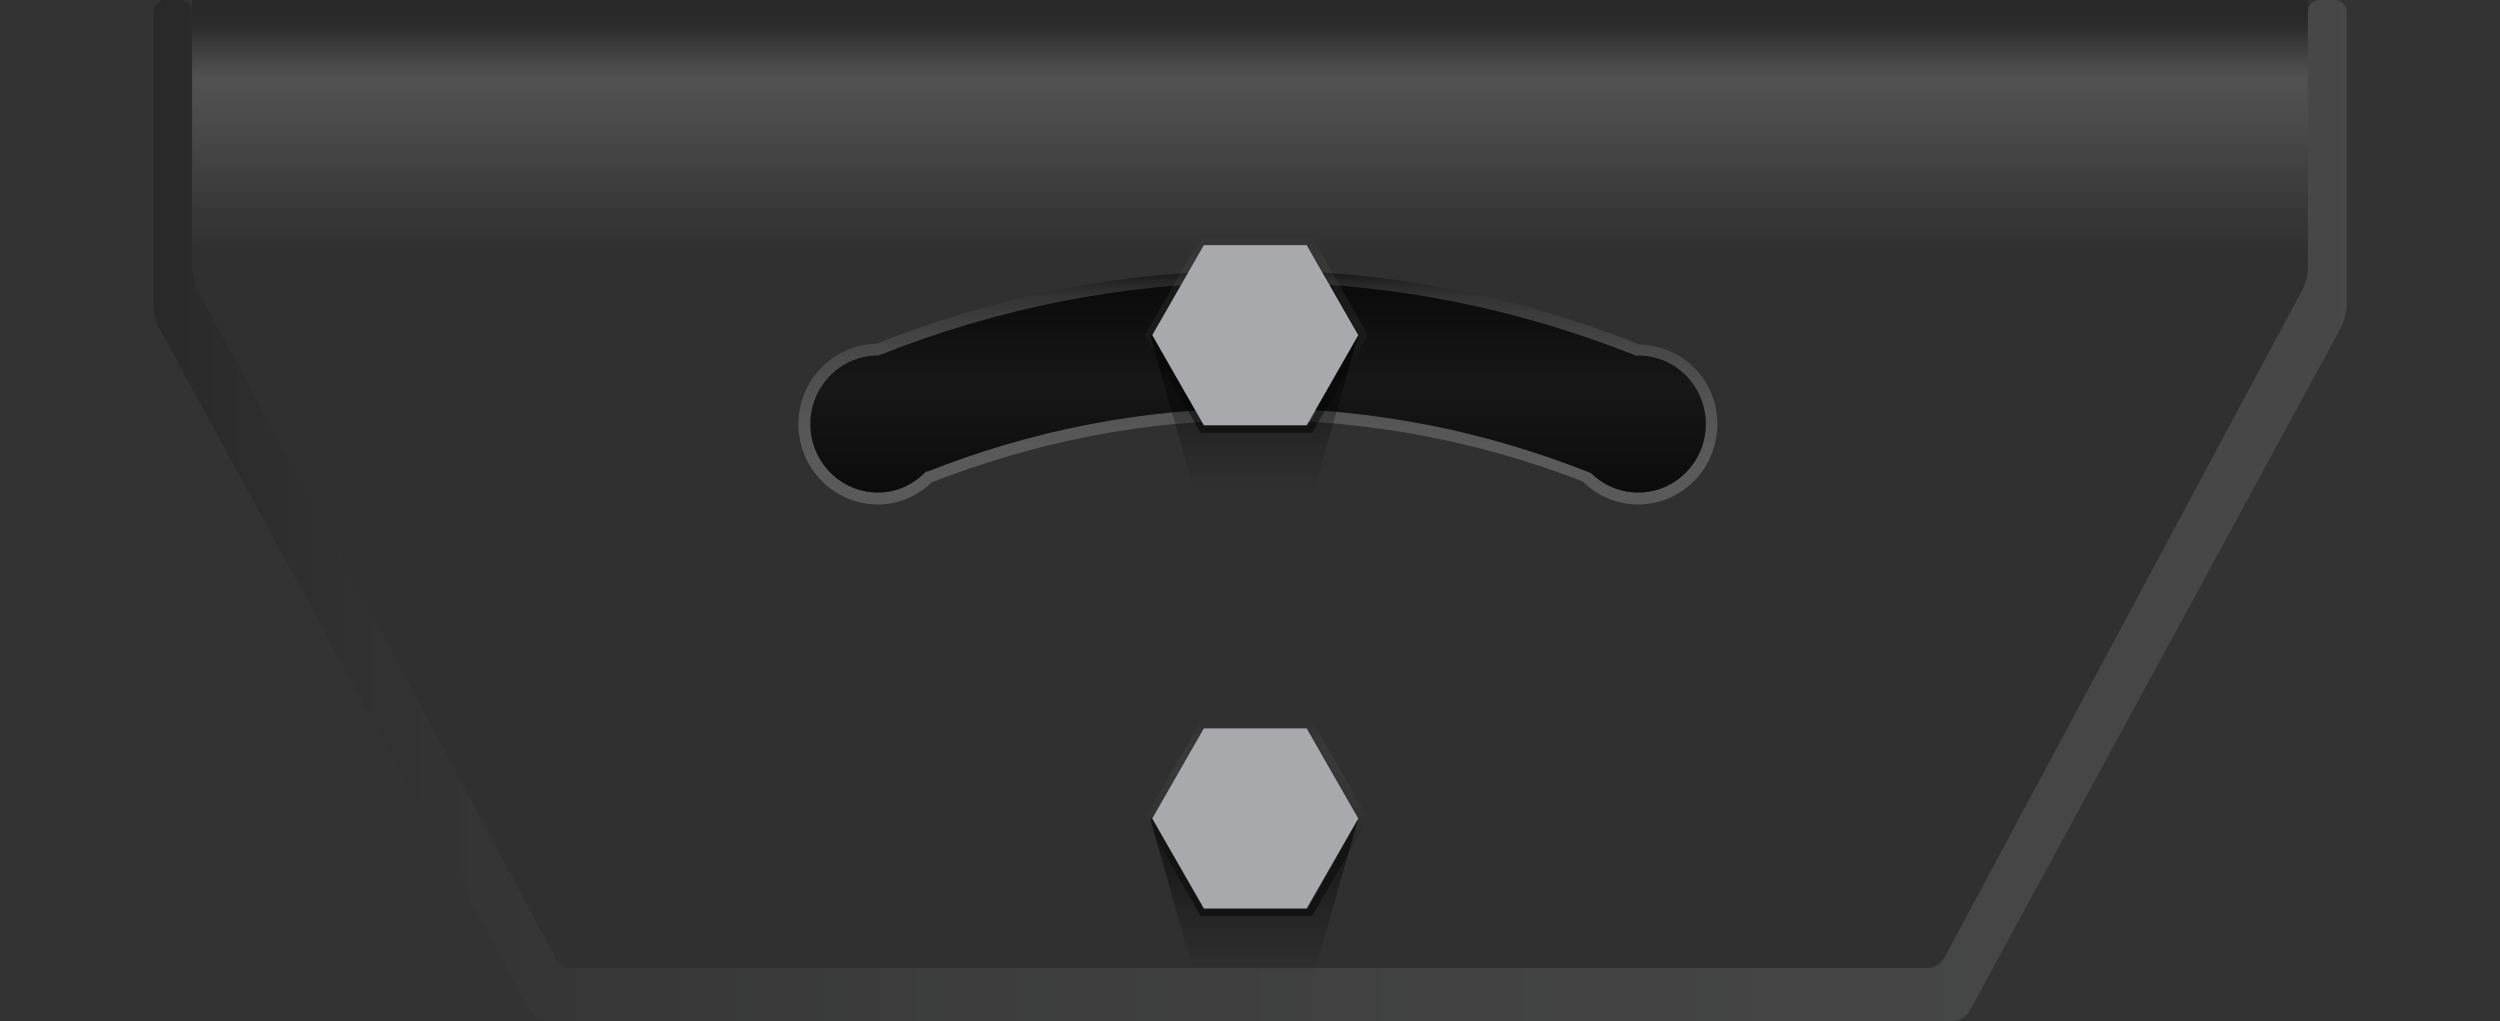 <svg version="1.2" baseProfile="tiny" id="EdgeSVG_QlR6p" x="0px" y="0px" width="17.776px" height="7.261px" viewBox="0 0 17.776 7.261" xmlns:xlink="http://www.w3.org/1999/xlink" xmlns="http://www.w3.org/2000/svg">
  <rect x="0" y="0" width="17.776" height="7.261" fill="#333333" stroke="none"/>
  <linearGradient id="SVGID_2_" gradientUnits="userSpaceOnUse" x1="8.888" y1="0" x2="8.888" y2="6.883">
    <stop offset="0.018" style="stop-color:#000000;stop-opacity:0.2"/>
    <stop offset="0.024" style="stop-color:#090909;stop-opacity:0.196"/>
    <stop offset="0.032" style="stop-color:#212121;stop-opacity:0.189"/>
    <stop offset="0.043" style="stop-color:#494949;stop-opacity:0.18"/>
    <stop offset="0.055" style="stop-color:#808080;stop-opacity:0.17"/>
    <stop offset="0.069" style="stop-color:#C6C6C6;stop-opacity:0.159"/>
    <stop offset="0.08" style="stop-color:#FFFFFF;stop-opacity:0.15"/>
    <stop offset="0.102" style="stop-color:#FBFBFB;stop-opacity:0.138"/>
    <stop offset="0.125" style="stop-color:#EFEFEF;stop-opacity:0.125"/>
    <stop offset="0.149" style="stop-color:#DADADA;stop-opacity:0.113"/>
    <stop offset="0.172" style="stop-color:#BDBDBD;stop-opacity:0.1"/>
    <stop offset="0.196" style="stop-color:#989898;stop-opacity:0.087"/>
    <stop offset="0.219" style="stop-color:#6B6B6B;stop-opacity:0.074"/>
    <stop offset="0.243" style="stop-color:#363636;stop-opacity:0.061"/>
    <stop offset="0.264" style="stop-color:#000000;stop-opacity:0.05"/>
    <stop offset="1" style="stop-color:#000000;stop-opacity:0.05"/>
  </linearGradient>
  <polygon fill="url(#SVGID_2_)" points="13.787,6.883 8.888,6.883 3.988,6.883 1.366,1.988 1.366,0 16.41,0 16.41,1.988 &#x9;"/>
  <linearGradient id="SVGID_3_" gradientUnits="userSpaceOnUse" x1="16.685" y1="3.631" x2="1.091" y2="3.631">
    <stop offset="0" style="stop-color:#FFFFFF;stop-opacity:0.1"/>
    <stop offset="0.198" style="stop-color:#CACBCD;stop-opacity:0.12"/>
    <stop offset="0.491" style="stop-color:#888A8D;stop-opacity:0.149"/>
    <stop offset="0.732" style="stop-color:#595A5C;stop-opacity:0.173"/>
    <stop offset="0.907" style="stop-color:#2C2B2D;stop-opacity:0.191"/>
    <stop offset="1" style="stop-color:#000000;stop-opacity:0.2"/>
  </linearGradient>
  <path fill="url(#SVGID_3_)" d="M16.492,0c-0.045,0-0.082,0.037-0.082,0.082v1.824c0,0.045-0.018,0.115-0.039,0.154l-2.546,4.75&#xD;&#xA;&#x9;&#x9;c-0.021,0.04-0.076,0.072-0.121,0.072H8.97c-0.045,0-0.119,0-0.164,0H4.07c-0.045,0-0.1-0.033-0.121-0.072L1.404,2.06&#xD;&#xA;&#x9;&#x9;c-0.021-0.04-0.039-0.109-0.039-0.154V0.082C1.366,0.037,1.329,0,1.284,0H1.173C1.128,0,1.091,0.037,1.091,0.082v2.092&#xD;&#xA;&#x9;&#x9;c0,0.045,0.018,0.114,0.039,0.154l2.641,4.86c0.021,0.04,0.076,0.072,0.121,0.072h4.914c0.045,0,0.119,0,0.164,0h4.914&#xD;&#xA;&#x9;&#x9;c0.045,0,0.1-0.032,0.121-0.072l2.641-4.86c0.021-0.04,0.039-0.109,0.039-0.154V0.082C16.685,0.037,16.648,0,16.603,0H16.492z"/>
  <linearGradient id="SVGID_4_" gradientUnits="userSpaceOnUse" x1="8.945" y1="3.502" x2="8.945" y2="2.007">
    <stop offset="0" style="stop-color:#000000;stop-opacity:0.5"/>
    <stop offset="0.509" style="stop-color:#000000;stop-opacity:0.3"/>
    <stop offset="0.963" style="stop-color:#000000;stop-opacity:0.5"/>
  </linearGradient>
  <path fill="url(#SVGID_4_)" d="M11.647,2.528c-0.006,0-0.012,0.003-0.019,0.003c0.002,0,0.004-0.001,0.007-0.001&#xD;&#xA;&#x9;&#x9;c-0.836-0.334-1.744-0.523-2.697-0.523c-0.952,0-1.858,0.189-2.692,0.521c0,0-0.001,0-0.003,0c-0.266,0-0.481,0.218-0.481,0.487&#xD;&#xA;&#x9;&#x9;s0.216,0.487,0.481,0.487c0.145,0,0.271-0.068,0.359-0.169C6.595,3.339,6.593,3.349,6.587,3.356&#xD;&#xA;&#x9;&#x9;c0.729-0.289,1.521-0.453,2.352-0.453c0.838,0,1.637,0.167,2.373,0.46c0.087,0.085,0.205,0.139,0.336,0.139&#xD;&#xA;&#x9;&#x9;c0.266,0,0.481-0.218,0.481-0.487S11.913,2.528,11.647,2.528z"/>
  <linearGradient id="SVGID_5_" gradientUnits="userSpaceOnUse" x1="8.944" y1="1.923" x2="8.944" y2="3.587">
    <stop offset="0" style="stop-color:#000000;stop-opacity:0.5"/>
    <stop offset="0.109" style="stop-color:#383739;stop-opacity:0.467"/>
    <stop offset="0.333" style="stop-color:#6A6B6E;stop-opacity:0.4"/>
    <stop offset="0.653" style="stop-color:#AAACAF;stop-opacity:0.304"/>
    <stop offset="1" style="stop-color:#FFFFFF;stop-opacity:0.2"/>
  </linearGradient>
  <path fill="url(#SVGID_5_)" d="M11.656,2.449C10.781,2.1,9.866,1.923,8.938,1.923c-0.924,0-1.834,0.174-2.707,0.521&#xD;&#xA;&#x9;&#x9;C5.925,2.45,5.677,2.705,5.677,3.015c0,0.315,0.254,0.572,0.565,0.572c0.142,0,0.275-0.055,0.381-0.156&#xD;&#xA;&#x9;&#x9;C7.371,3.137,8.15,2.987,8.938,2.987c0.799,0,1.587,0.153,2.316,0.436c0.106,0.105,0.246,0.164,0.393,0.164&#xD;&#xA;&#x9;&#x9;c0.311,0,0.564-0.256,0.564-0.572C12.212,2.71,11.976,2.461,11.656,2.449z M11.647,3.502c-0.131,0-0.249-0.054-0.336-0.139&#xD;&#xA;&#x9;&#x9;c-0.736-0.293-1.535-0.46-2.373-0.46c-0.831,0-1.623,0.164-2.352,0.453c0.006-0.007,0.008-0.017,0.015-0.022&#xD;&#xA;&#x9;&#x9;C6.513,3.435,6.388,3.502,6.243,3.502c-0.266,0-0.481-0.218-0.481-0.487s0.216-0.487,0.481-0.487c0.002,0,0.004,0,0.004,0&#xD;&#xA;&#x9;&#x9;c0.833-0.333,1.74-0.521,2.692-0.521c0.953,0,1.861,0.189,2.697,0.523c-0.002,0-0.004,0.001-0.007,0.001&#xD;&#xA;&#x9;&#x9;c0.007,0,0.012-0.003,0.019-0.003c0.266,0,0.481,0.218,0.481,0.487S11.913,3.502,11.647,3.502z"/>
  <linearGradient id="SVGID_6_" gradientUnits="userSpaceOnUse" x1="8.945" y1="3.502" x2="8.945" y2="2.007">
    <stop offset="0" style="stop-color:#000000;stop-opacity:0.5"/>
    <stop offset="0.509" style="stop-color:#000000;stop-opacity:0.3"/>
    <stop offset="0.963" style="stop-color:#000000;stop-opacity:0.5"/>
  </linearGradient>
  <path fill="url(#SVGID_6_)" d="M11.647,2.528c-0.006,0-0.012,0.003-0.019,0.003c0.002,0,0.004-0.001,0.007-0.001&#xD;&#xA;&#x9;&#x9;c-0.836-0.334-1.744-0.523-2.697-0.523c-0.952,0-1.858,0.189-2.692,0.521c0,0-0.001,0-0.003,0c-0.266,0-0.481,0.218-0.481,0.487&#xD;&#xA;&#x9;&#x9;s0.216,0.487,0.481,0.487c0.145,0,0.271-0.068,0.359-0.169C6.595,3.339,6.593,3.349,6.587,3.356&#xD;&#xA;&#x9;&#x9;c0.729-0.289,1.521-0.453,2.352-0.453c0.838,0,1.637,0.167,2.373,0.46c0.087,0.085,0.205,0.139,0.336,0.139&#xD;&#xA;&#x9;&#x9;c0.266,0,0.481-0.218,0.481-0.487S11.913,2.528,11.647,2.528z"/>
  <linearGradient id="SVGID_7_" gradientUnits="userSpaceOnUse" x1="8.935" y1="3.078" x2="8.935" y2="1.688">
    <stop offset="0" style="stop-color:#000000;stop-opacity:0.5"/>
    <stop offset="0.288" style="stop-color:#090909;stop-opacity:0.356"/>
    <stop offset="0.426" style="stop-color:#212122;stop-opacity:0.287"/>
    <stop offset="0.531" style="stop-color:#3D3C3E;stop-opacity:0.234"/>
    <stop offset="0.621" style="stop-color:#4F5052;stop-opacity:0.19"/>
    <stop offset="0.7" style="stop-color:#646567;stop-opacity:0.15"/>
    <stop offset="0.772" style="stop-color:#7B7D7F;stop-opacity:0.114"/>
    <stop offset="0.838" style="stop-color:#95979A;stop-opacity:0.081"/>
    <stop offset="0.901" style="stop-color:#B6B8BA;stop-opacity:0.05"/>
    <stop offset="0.957" style="stop-color:#DBDCDD;stop-opacity:0.021"/>
    <stop offset="1" style="stop-color:#FFFFFF;stop-opacity:0"/>
  </linearGradient>
  <path fill="url(#SVGID_7_)" d="M9.331,1.688H8.538L8.141,2.383l0.396,0.695h0.793l0.397-0.695L9.331,1.688z M9.3,3.024H8.568&#xD;&#xA;&#x9;&#x9;L8.203,2.383l0.366-0.641H9.3l0.366,0.641L9.3,3.024z"/>
  <linearGradient id="SVGID_8_" gradientUnits="userSpaceOnUse" x1="8.918" y1="3.485" x2="8.918" y2="2.383">
    <stop offset="0" style="stop-color:#000000;stop-opacity:0"/>
    <stop offset="0.123" style="stop-color:#000000;stop-opacity:0.074"/>
    <stop offset="1" style="stop-color:#000000;stop-opacity:0.6"/>
  </linearGradient>
  <polygon fill="url(#SVGID_8_)" points="9.344,3.485 8.491,3.485 8.178,2.383 9.658,2.383 &#x9;"/>
  <linearGradient id="SVGID_9_" gradientUnits="userSpaceOnUse" x1="8.935" y1="6.514" x2="8.935" y2="5.125">
    <stop offset="0" style="stop-color:#000000;stop-opacity:0.5"/>
    <stop offset="0.288" style="stop-color:#090909;stop-opacity:0.356"/>
    <stop offset="0.426" style="stop-color:#212122;stop-opacity:0.287"/>
    <stop offset="0.531" style="stop-color:#3D3C3E;stop-opacity:0.234"/>
    <stop offset="0.621" style="stop-color:#4F5052;stop-opacity:0.19"/>
    <stop offset="0.7" style="stop-color:#646567;stop-opacity:0.15"/>
    <stop offset="0.772" style="stop-color:#7B7D7F;stop-opacity:0.114"/>
    <stop offset="0.838" style="stop-color:#95979A;stop-opacity:0.081"/>
    <stop offset="0.901" style="stop-color:#B6B8BA;stop-opacity:0.05"/>
    <stop offset="0.957" style="stop-color:#DBDCDD;stop-opacity:0.021"/>
    <stop offset="1" style="stop-color:#FFFFFF;stop-opacity:0"/>
  </linearGradient>
  <path fill="url(#SVGID_9_)" d="M9.331,5.125H8.538L8.141,5.82l0.396,0.694h0.793L9.728,5.82L9.331,5.125z M9.3,6.46H8.568&#xD;&#xA;&#x9;&#x9;L8.203,5.82l0.366-0.641H9.3L9.666,5.82L9.3,6.46z"/>
  <linearGradient id="SVGID_10_" gradientUnits="userSpaceOnUse" x1="8.918" y1="6.921" x2="8.918" y2="5.82">
    <stop offset="0" style="stop-color:#000000;stop-opacity:0"/>
    <stop offset="0.123" style="stop-color:#000000;stop-opacity:0.074"/>
    <stop offset="1" style="stop-color:#000000;stop-opacity:0.6"/>
  </linearGradient>
  <polygon fill="url(#SVGID_10_)" points="9.344,6.921 8.491,6.921 8.178,5.82 9.658,5.82 &#x9;"/>
  <path fill="#A7A9AC" d="M9.291,1.743H8.56L8.193,2.383L8.56,3.024h0.731l0.367-0.641L9.291,1.743z"/>
  <path fill="#A7A9AC" d="M9.291,5.179H8.56L8.193,5.82L8.56,6.46h0.731l0.367-0.64L9.291,5.179z"/>
</svg>